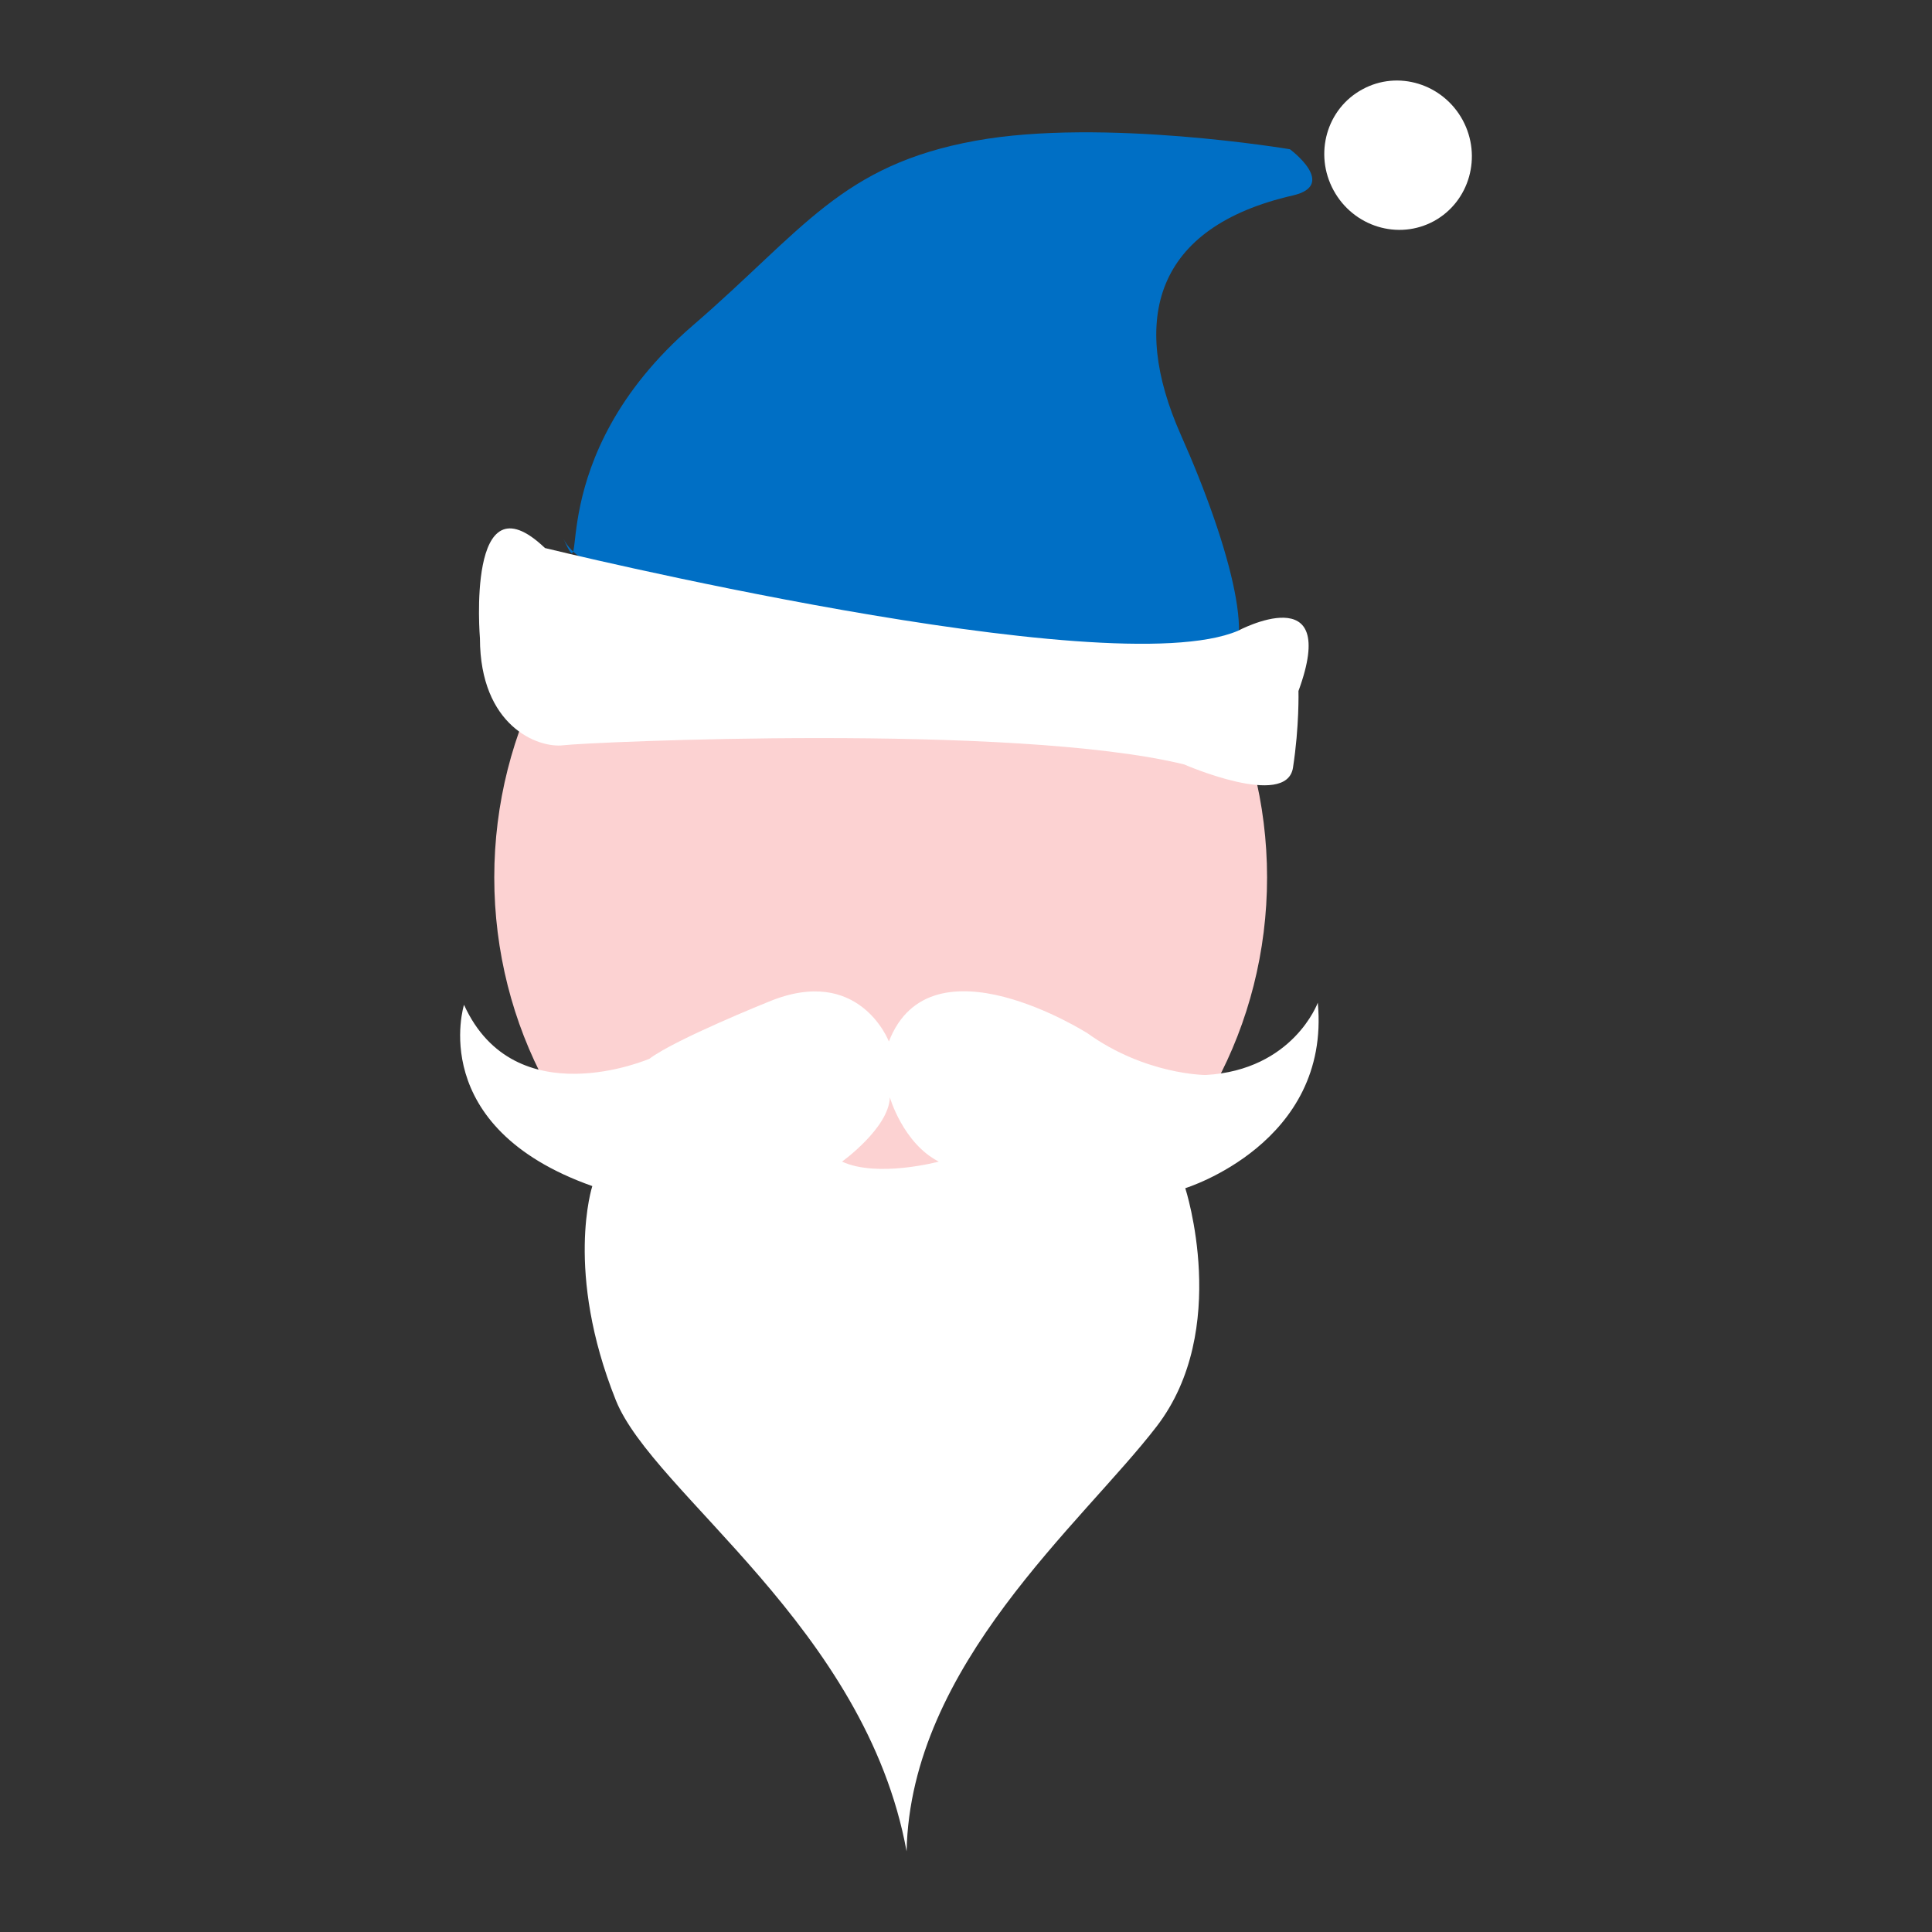 <?xml version="1.0" encoding="utf-8"?>
<!-- Generator: Adobe Illustrator 19.0.0, SVG Export Plug-In . SVG Version: 6.00 Build 0)  -->
<svg version="1.1" id="Layer_1" xmlns="http://www.w3.org/2000/svg" xmlns:xlink="http://www.w3.org/1999/xlink" x="0px" y="0px"
	 viewBox="302 -180.1 1200 1200" style="enable-background:new 302 -180.1 1200 1200;" xml:space="preserve">
<rect x="302" y="-180.1" width="1200" height="1200" fill="#333333" stroke="none"/>
<style type="text/css">
	.st0{fill:#FCD2D2;}
	.st1{fill:#FFFFFF;}
	.st2{fill:#006FC5;}
</style>
<ellipse class="st0" cx="849" cy="364.9" rx="240" ry="256.8"/>
<g>
	<path class="st1" d="M1020.4,705.9c46.3-60.2,17.8-148,17.8-148s90.5-27.8,82.3-115.2c0,0-15.2,41.8-69.6,44.9
		c0,0-37.3,0-73.4-25.9c0,0-97.4-62-123.4,5.1c0,0-18.3-48.1-74.7-24.7c0,0-58.2,23.4-74,35.4c0,0-83.5,36.1-115.2-33.5
		c0,0-24,75.9,79.7,112.6c0,0-17.4,53,14.6,133c23.2,57.9,155.2,141.3,180.6,280.2C867.5,854.1,974.1,766.1,1020.4,705.9z
		 M825,541.4c0,0,29.1-20.9,29.7-39.9c0,0,8.2,28.5,30.4,39.9C885.1,541.4,847.1,551.6,825,541.4z"/>
	<path class="st2" d="M651.9,154.4c18.2,39.3,188.5,56.4,244,68.8c71.6,15.9,140.7,13.8,164.5,9.8c23.8-4,6.8-71.6-25-143.1
		C1003.7,18.4,1019-39,1105-58.7c28.2-6.5-1.8-28.7-1.8-28.7S986.8-107,908-92.7C824.3-77.5,801.1-37.3,732.5,21.9
		C635.7,105.3,669.4,192.2,651.9,154.4z"/>
	<path class="st1" d="M1210.5-105.5c-12.3-22.6-40.2-31.2-62.3-19.1c-22.2,12-30.2,40.1-17.9,62.7c12.3,22.6,40.2,31.2,62.4,19.1
		C1214.7-54.9,1222.7-82.9,1210.5-105.5z"/>
	<path class="st1" d="M1108.5,249.1c26.2-71.5-37.6-37.4-37.6-37.4c-80.5,34.2-430.4-51.4-430.4-51.4
		c-49.1-46.8-40.4,56.1-40.4,56.1c0.1,54.4,35.9,68.3,51.8,66.4c15.9-2,280.3-13.9,385.6,11.9c0,0,63.6,27.8,67.6,2
		C1109.1,270.8,1108.5,249.1,1108.5,249.1z"/>
</g>
</svg>
